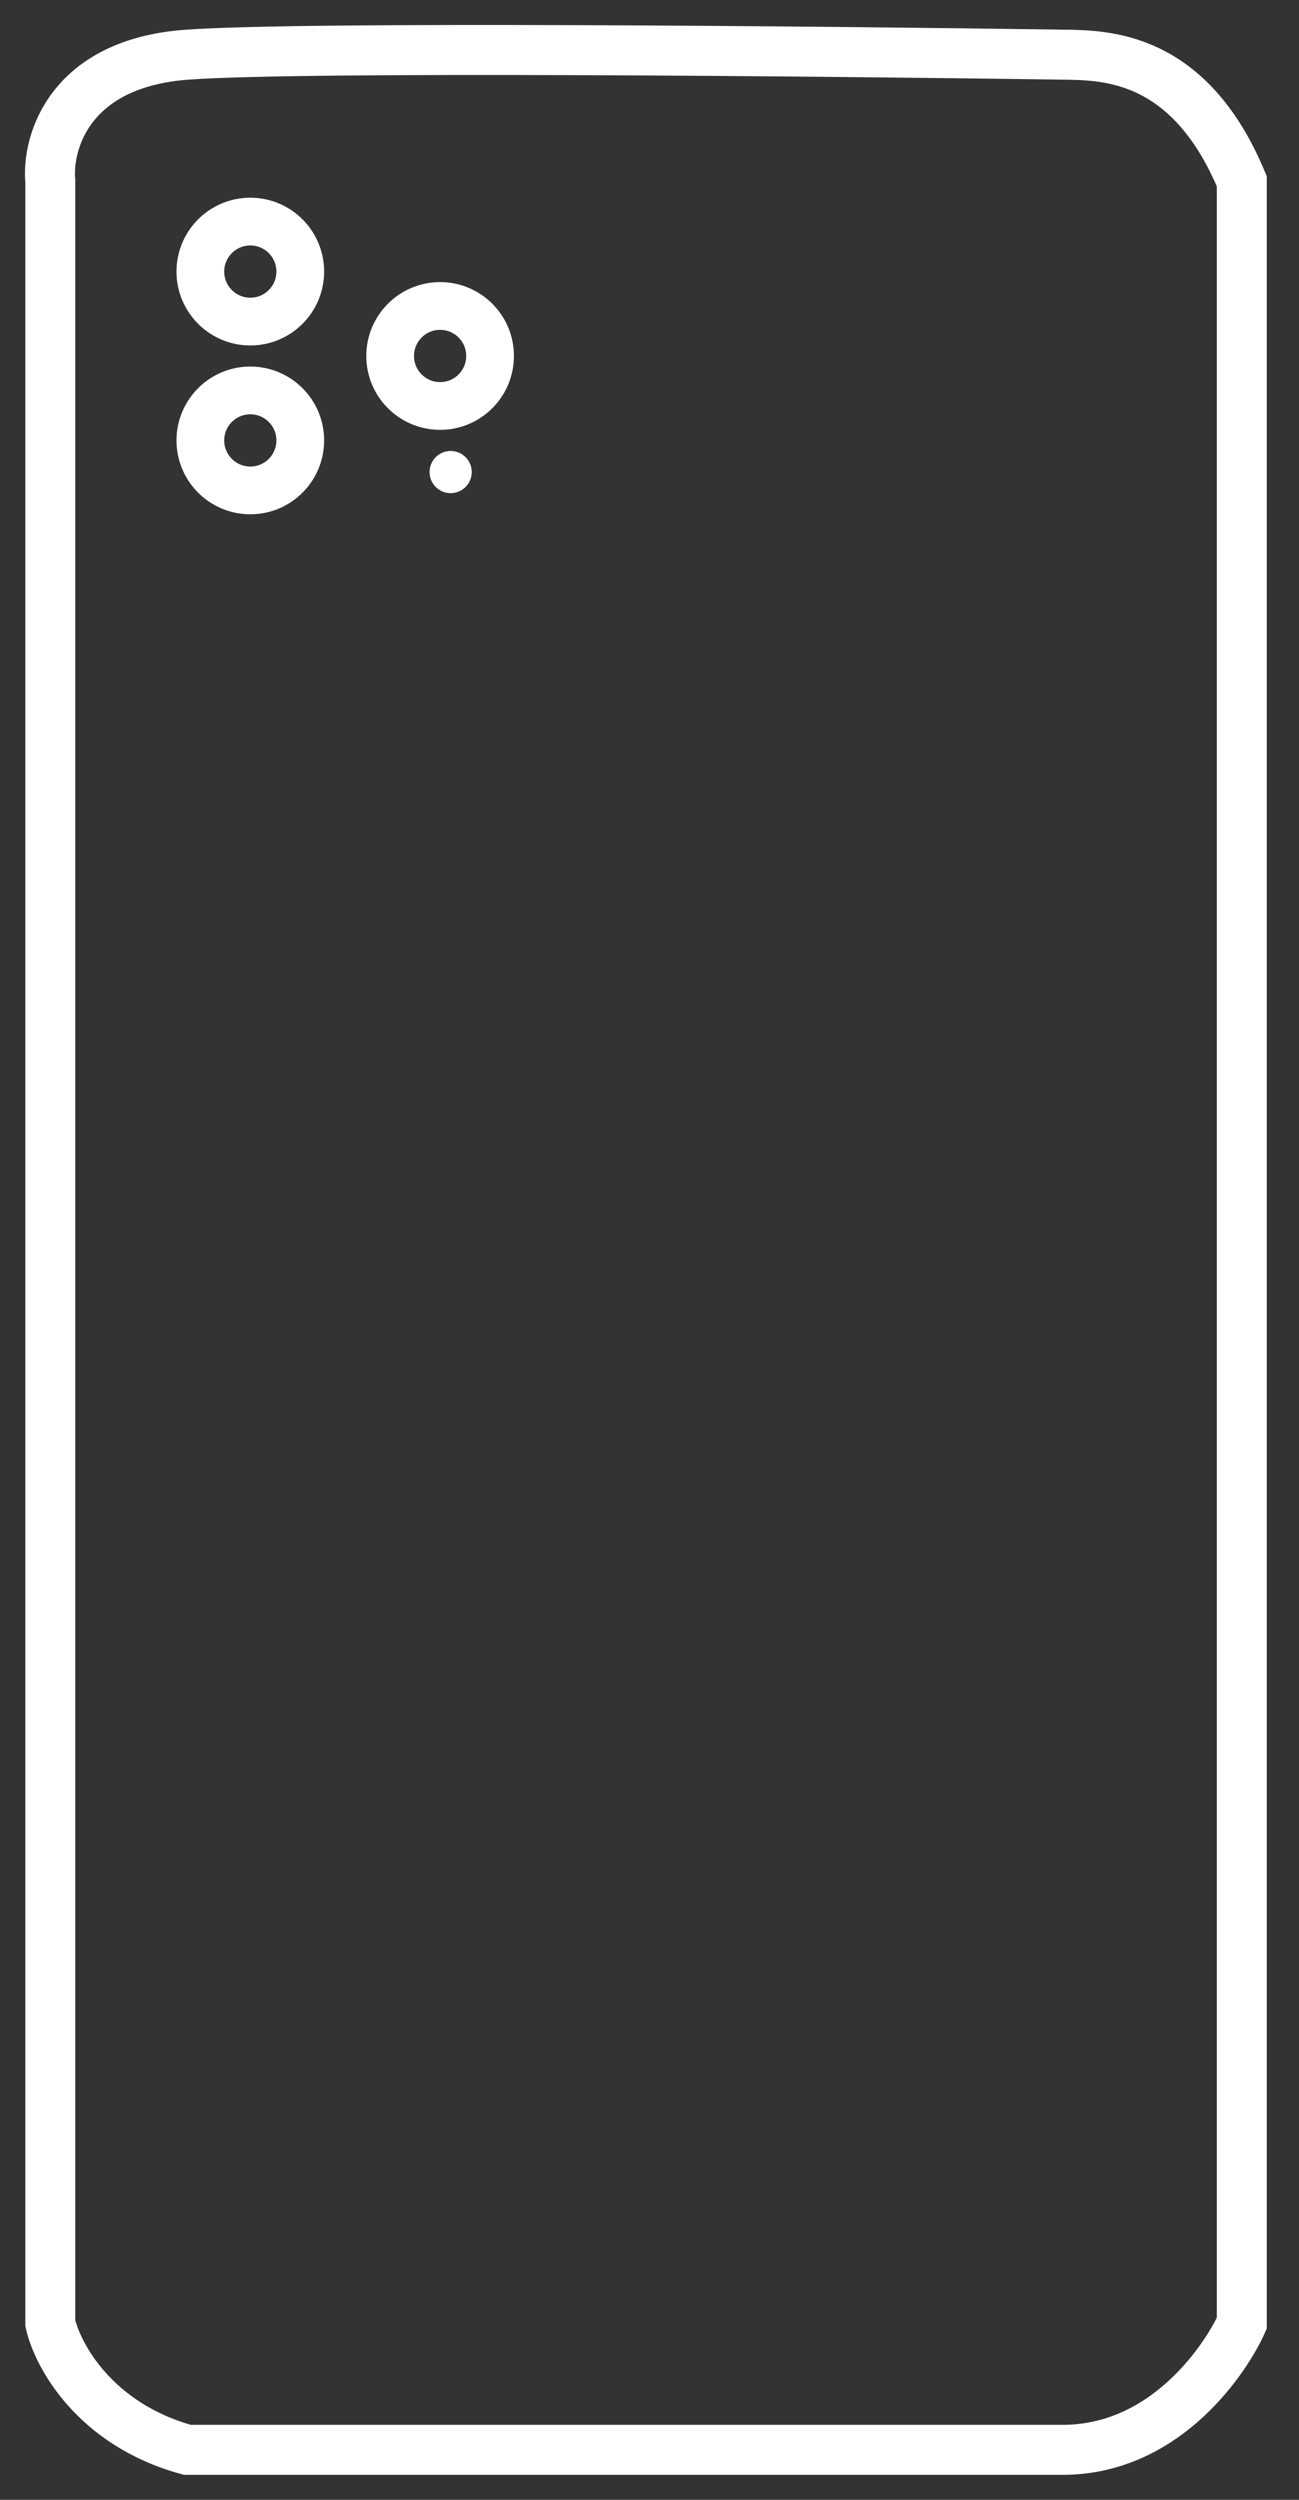 <svg width="26" height="50" viewBox="0 0 26 50" fill="none" xmlns="http://www.w3.org/2000/svg">
<rect x="0" y="0" width="26" height="50" fill="#333333" stroke="none"/>
<path d="M3.75 1.093C1.387 1.262 0.936 2.852 1.007 3.626V46.468C1.147 47.101 1.893 48.493 3.75 49H21.267C23.377 49 24.573 47.101 24.855 46.468V3.626C23.799 1.093 22.111 1.105 21.267 1.093C16.413 1.023 6.114 0.924 3.75 1.093Z" stroke="white"/>
<circle cx="5.01" cy="5.432" r="1" stroke="white" stroke-width="0.955"/>
<circle cx="5.01" cy="8.809" r="1" stroke="white" stroke-width="0.955"/>
<circle cx="8.809" cy="7.12" r="1" stroke="white" stroke-width="0.955"/>
<circle cx="9.02" cy="9.442" r="0.422" fill="white"/>
</svg>
